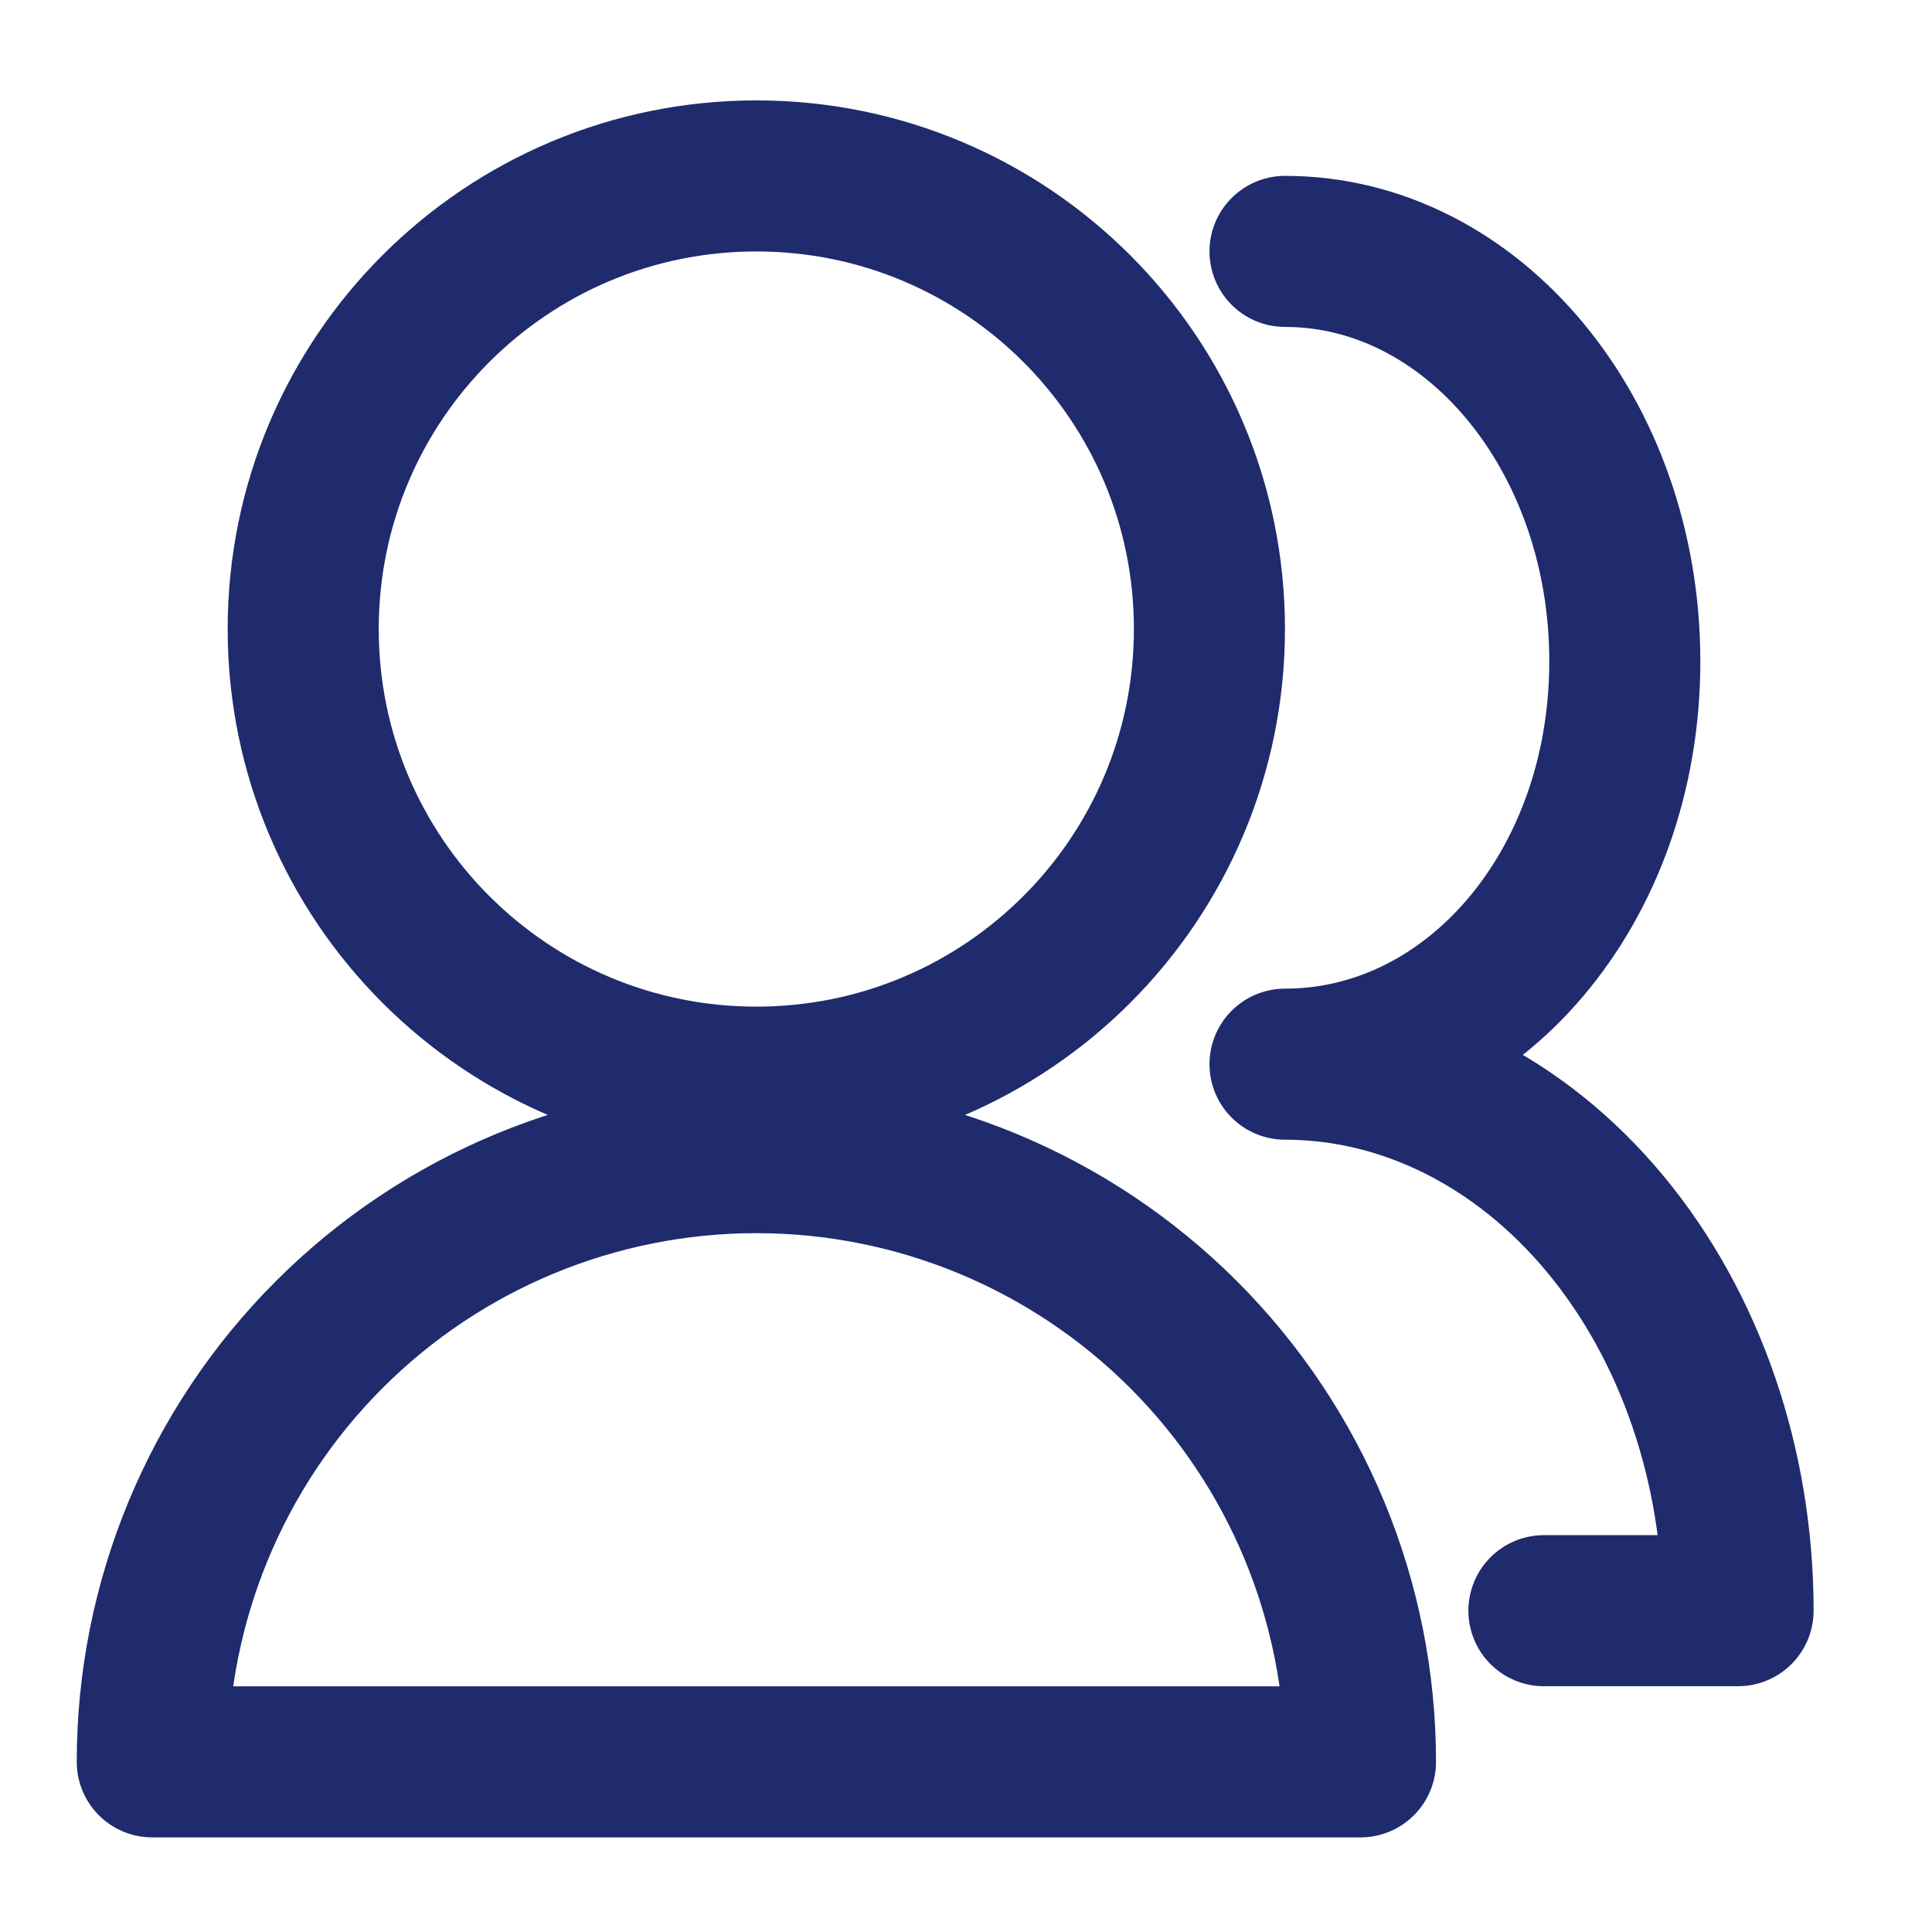 <svg width="16" height="16" viewBox="0 0 16 16" fill="none" xmlns="http://www.w3.org/2000/svg">
<path d="M1.261 14.591C1.261 13.264 1.788 11.991 2.726 11.053C3.664 10.114 4.937 9.587 6.264 9.587C7.591 9.587 8.863 10.114 9.802 11.053C10.74 11.991 11.267 13.264 11.267 14.591H1.261ZM6.264 8.962C4.191 8.962 2.511 7.283 2.511 5.209C2.511 3.136 4.191 1.457 6.264 1.457C8.337 1.457 10.016 3.136 10.016 5.209C10.016 7.283 8.337 8.962 6.264 8.962Z" stroke="#1F2B6C" stroke-width="1.251" stroke-linecap="round" stroke-linejoin="round"/>
<path d="M10.642 2.082C12.196 2.082 13.456 3.601 13.456 5.477C13.456 7.353 12.196 8.813 10.642 8.813C11.637 8.813 12.591 9.289 13.295 10.138C13.999 10.987 14.394 12.139 14.394 13.339H12.786" stroke="#1F2B6C" stroke-width="1.251" stroke-linecap="round" stroke-linejoin="round"/>
</svg>
